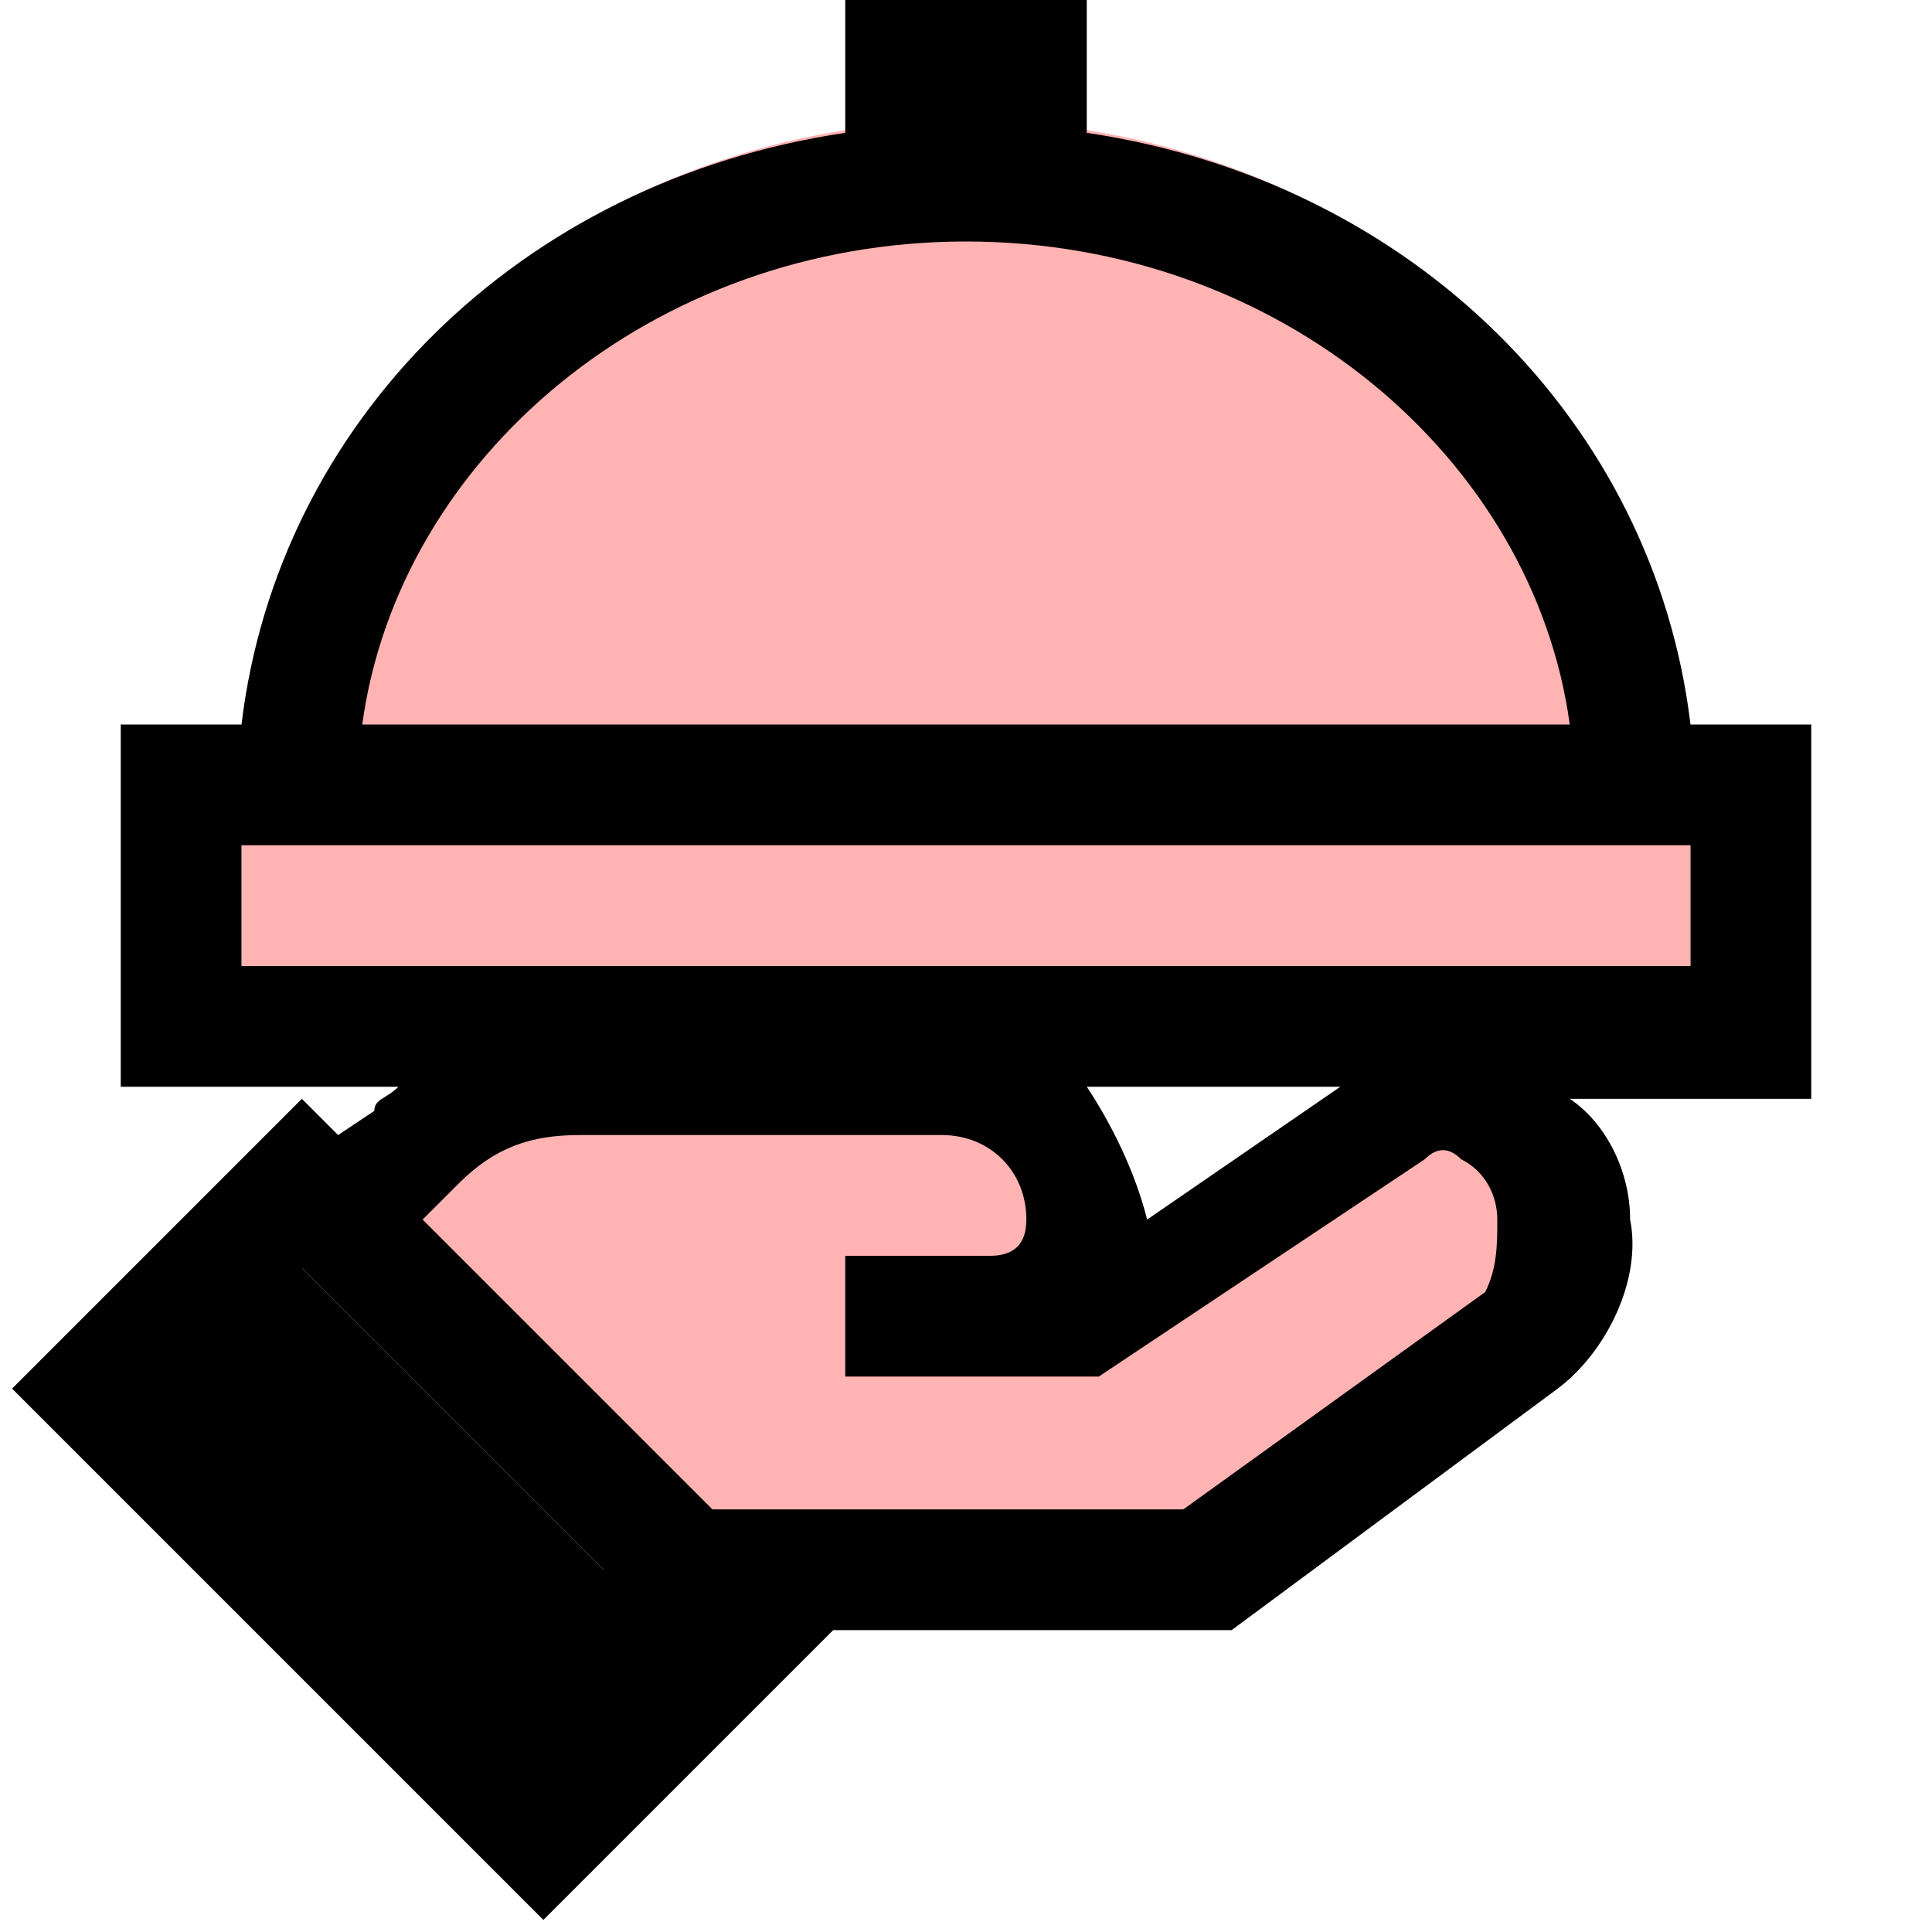 <svg width="16" height="16" viewBox="0 0 16 16" fill="none" xmlns="http://www.w3.org/2000/svg">
<path d="M14 7C14 6.8 14 6.7 14 6.5C14 3.5 11.3 1 8 1C4.7 1 2 3.5 2 6.5C2 6.7 2 6.8 2 7H14Z" fill="#FF0000" fill-opacity="0.3"/>
<path d="M3 10L4 9H8L9 10V11L12 9L13 10V11L10 13H6L3 10Z" fill="#FF0000" fill-opacity="0.3"/>
<path d="M14 7H2V8H14V7Z" fill="#FF0000" fill-opacity="0.3"/>
<path d="M14 6C13.7 3.5 11.7 1.5 9 1.1V0H7V1.1C4.3 1.5 2.3 3.5 2 6H1V9H3.3C3.2 9.1 3.1 9.1 3.1 9.2L2.8 9.4L2.5 9.1L0.1 11.5L4.5 15.9L6.9 13.5H10.2L12.9 11.5C13.3 11.2 13.6 10.6 13.5 10.1C13.5 9.7 13.3 9.3 13 9.1H15V6H14ZM8 2C10.6 2 12.7 3.8 13 6H3C3.3 3.8 5.4 2 8 2ZM4.5 14.5L1.5 11.5L2.5 10.5L5 13V13.5H5.5L4.5 14.5ZM12.3 10.7L9.8 12.5H5.9L3.5 10.1L3.8 9.8C4.1 9.5 4.4 9.4 4.8 9.4H7.8C8.2 9.4 8.5 9.7 8.5 10.1C8.5 10.3 8.4 10.4 8.2 10.4H7V11.4H9.1L11.8 9.6C11.9 9.5 12 9.5 12.1 9.6C12.3 9.7 12.4 9.9 12.4 10.1C12.4 10.3 12.4 10.5 12.3 10.7ZM9.5 10.1C9.4 9.7 9.2 9.3 9 9H11.1L9.5 10.1ZM14 8H2V7H14V8Z" fill="black"/>
<path d="M0.5 11.5L2 10L6 14L4.5 15.5L0.5 11.5Z" fill="black"/>
</svg>
